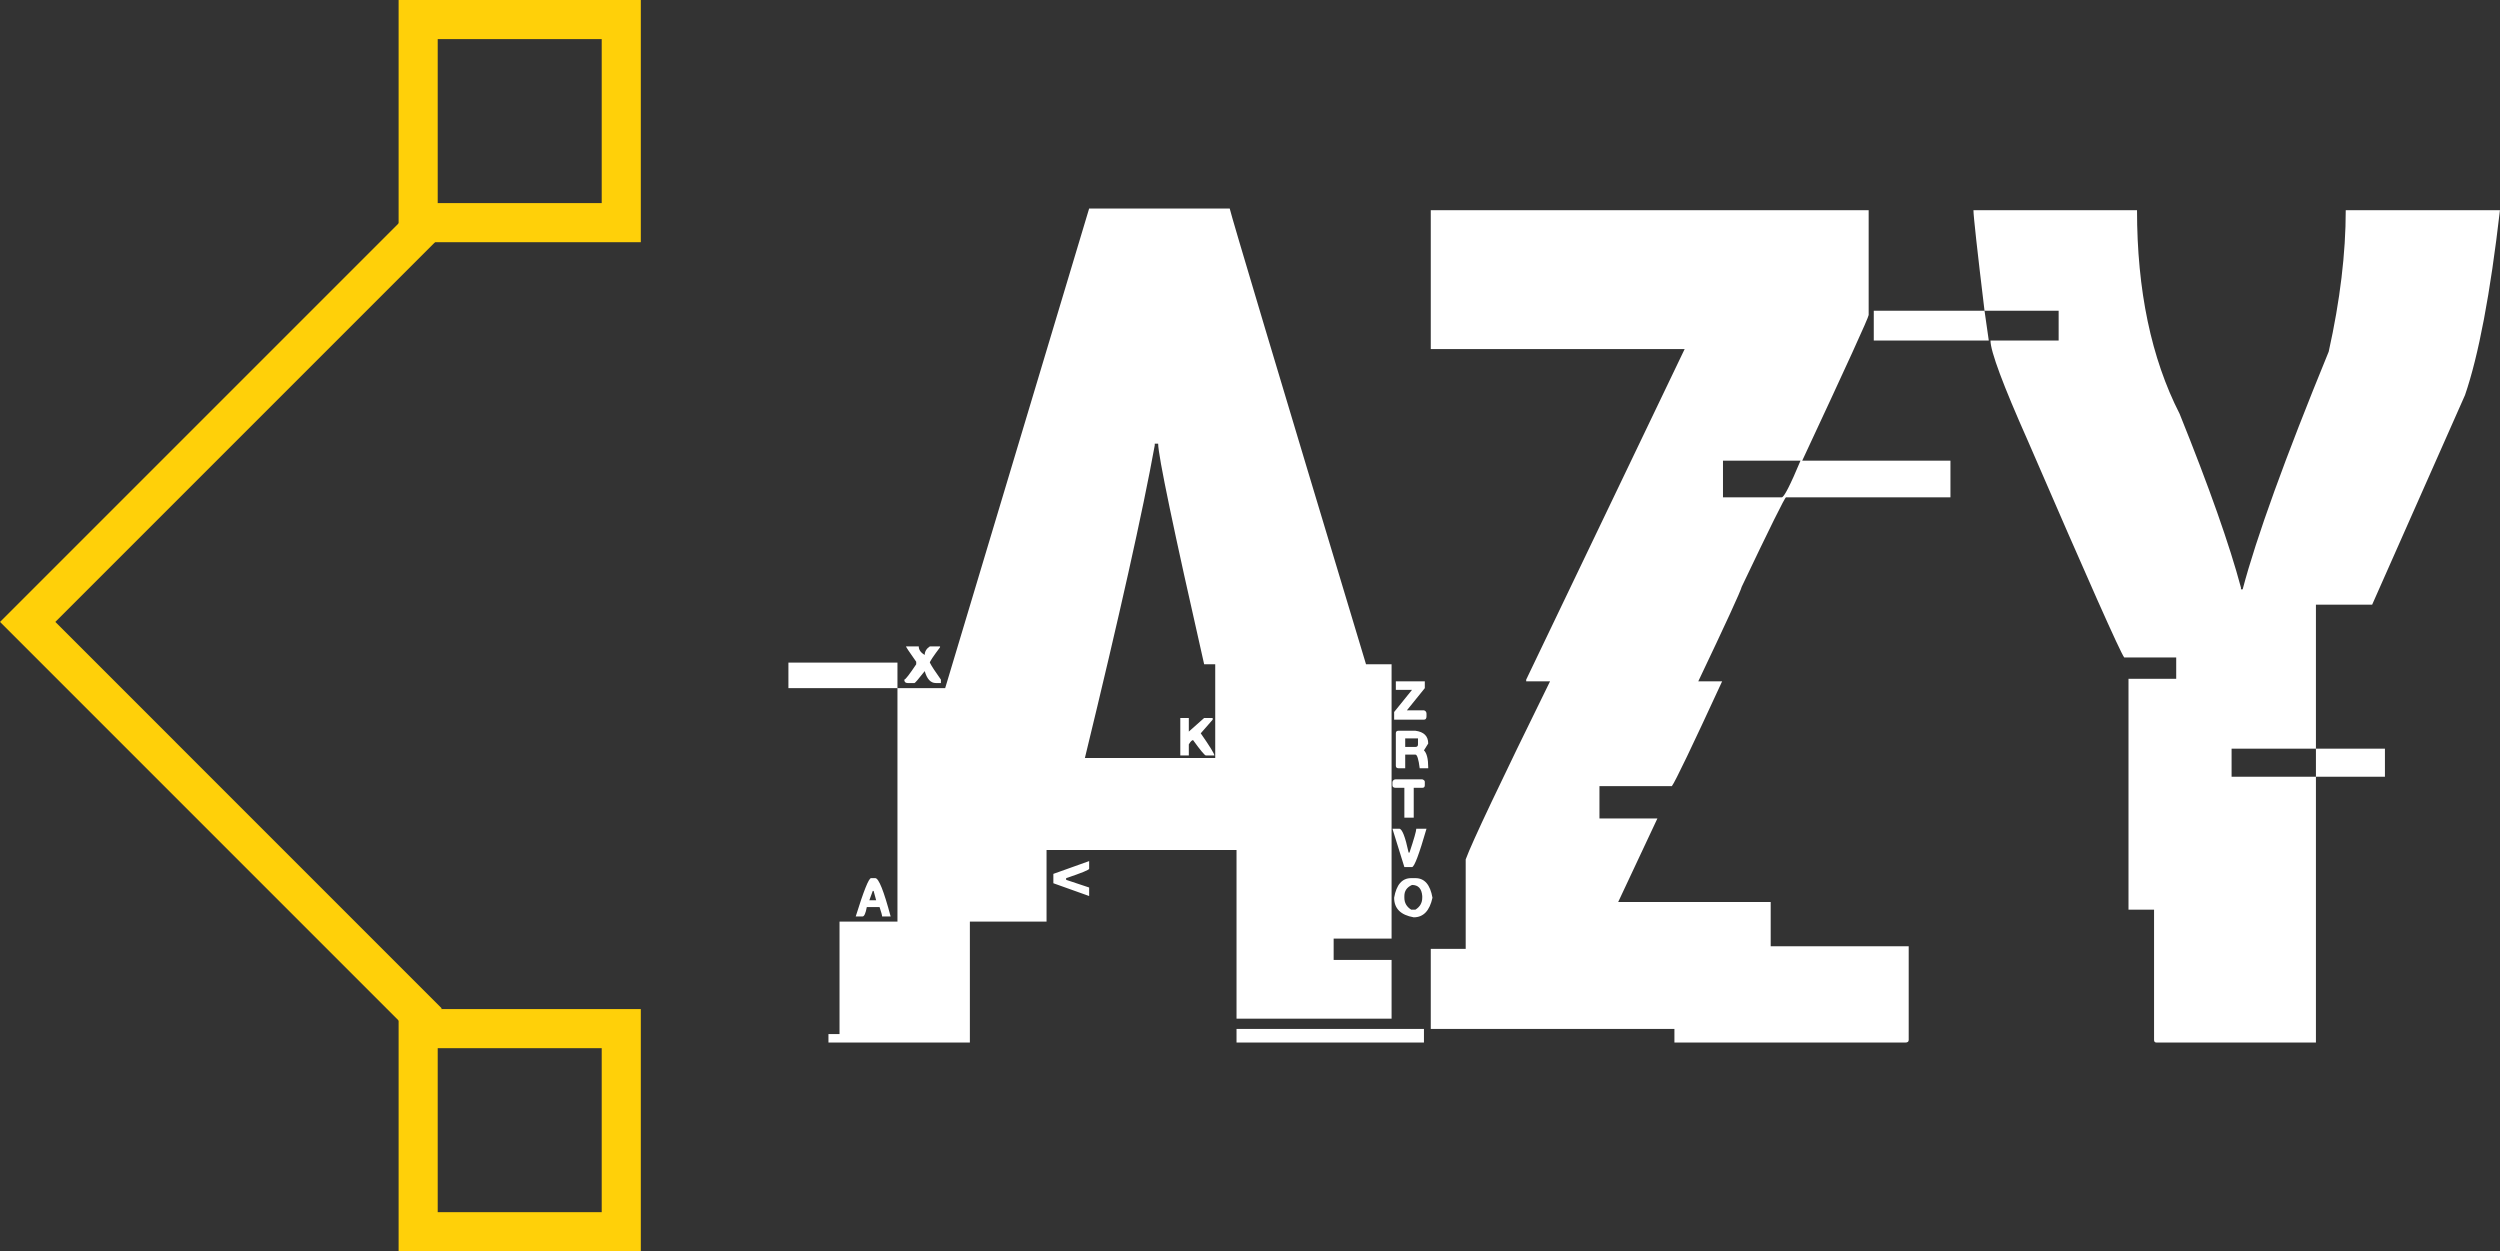 <svg viewBox="40 94.951 220 110.097" width="220" height="110.097" xmlns="http://www.w3.org/2000/svg">
  <rect x="40" y="94.951" width="220" height="110.097" fill="#333333" stroke="none"/>
  <defs></defs>
  <g data-v-fde0c5aa="" id="6f967e77-7ec0-49ac-b3fd-d92cc7ff90aa" fill="#FFFFFF" transform="matrix(7.497, 0, 0, 7.497, 112.679, 98.756)">
    <path d="M1.40 7.57L3.09 1.94L4.74 1.94L4.74 1.94Q4.77 2.08 6.34 7.29L6.34 7.29L6.64 7.29L6.64 10.51L5.96 10.51L5.96 10.76L6.64 10.76L6.64 11.45L4.82 11.45L4.82 9.47L2.59 9.47L2.59 10.31L1.69 10.31L1.69 11.73L0.03 11.73L0.03 11.63L0.16 11.63L0.16 10.31L0.84 10.31L0.84 7.57L1.40 7.57ZM3.90 4.70L3.86 4.70L3.86 4.72L3.86 4.72Q3.65 5.88 3.04 8.39L3.04 8.39L4.57 8.39L4.57 7.29L4.44 7.29L4.44 7.29Q3.90 4.91 3.90 4.70L3.90 4.70ZM0.94 7.08L0.94 7.08L1.09 7.08L1.09 7.08Q1.09 7.14 1.16 7.18L1.16 7.18L1.16 7.18Q1.16 7.12 1.22 7.08L1.22 7.08L1.34 7.08L1.34 7.09L1.34 7.09Q1.22 7.25 1.22 7.27L1.22 7.27L1.22 7.27Q1.25 7.33 1.35 7.47L1.35 7.47L1.35 7.51L1.29 7.51L1.29 7.51Q1.20 7.51 1.16 7.37L1.16 7.37L1.16 7.37Q1.05 7.51 1.04 7.51L1.04 7.51L0.96 7.51L0.96 7.51Q0.92 7.51 0.92 7.47L0.92 7.47L0.92 7.47Q0.94 7.47 1.06 7.29L1.06 7.29L1.06 7.26L1.06 7.26Q0.94 7.09 0.94 7.08ZM-0.44 7.57L-0.44 7.27L0.84 7.27L0.84 7.57L-0.44 7.57ZM6.69 7.59L6.69 7.49L7.03 7.49L7.03 7.57L6.82 7.83L7.02 7.83L7.02 7.83Q7.05 7.84 7.05 7.87L7.05 7.87L7.05 7.90L7.05 7.90Q7.05 7.94 7.02 7.94L7.02 7.94L6.67 7.94L6.67 7.85L6.88 7.59L6.69 7.59ZM4.16 8.36L4.16 7.92L4.26 7.92L4.26 8.08L4.44 7.92L4.54 7.92L4.54 7.94L4.40 8.10L4.40 8.10Q4.56 8.33 4.56 8.36L4.56 8.36L4.46 8.36L4.46 8.36Q4.44 8.36 4.31 8.18L4.31 8.18L4.31 8.18Q4.29 8.18 4.26 8.23L4.26 8.23L4.26 8.36L4.16 8.36ZM6.72 8.07L6.72 8.07L6.92 8.07L6.92 8.07Q7.07 8.09 7.07 8.22L7.07 8.22L7.02 8.30L7.02 8.30Q7.07 8.35 7.07 8.50L7.07 8.50L7.07 8.51L6.97 8.51L6.97 8.51Q6.95 8.35 6.92 8.35L6.92 8.35L6.80 8.35L6.80 8.51L6.72 8.51L6.72 8.51Q6.69 8.51 6.69 8.48L6.69 8.48L6.69 8.10L6.69 8.10Q6.69 8.07 6.72 8.07ZM6.95 8.16L6.80 8.16L6.80 8.26L6.92 8.26L6.92 8.26Q6.95 8.26 6.95 8.23L6.95 8.23L6.95 8.16ZM6.69 8.64L6.69 8.64L7 8.64L7 8.64Q7.03 8.65 7.03 8.67L7.03 8.67L7.03 8.71L7.03 8.71Q7.03 8.74 7 8.74L7 8.74L6.90 8.74L6.90 9.09L6.79 9.09L6.79 8.74L6.69 8.74L6.69 8.74Q6.65 8.74 6.65 8.71L6.65 8.71L6.65 8.67L6.65 8.67Q6.66 8.64 6.69 8.64ZM6.79 9.67L6.65 9.22L6.73 9.22L6.73 9.22Q6.78 9.22 6.84 9.50L6.84 9.50L6.85 9.50L6.85 9.50Q6.93 9.26 6.93 9.22L6.93 9.22L7.05 9.22L7.05 9.22Q6.92 9.67 6.88 9.67L6.88 9.67L6.79 9.67ZM2.67 9.75L3.09 9.60L3.09 9.69L3.09 9.69Q3.09 9.71 2.82 9.80L2.82 9.80L2.82 9.82L3.09 9.91L3.09 10.01L2.67 9.86L2.67 9.75ZM0.53 9.80L0.53 9.80L0.58 9.80L0.58 9.80Q0.64 9.80 0.76 10.25L0.76 10.25L0.66 10.25L0.66 10.25Q0.66 10.23 0.63 10.14L0.63 10.14L0.48 10.14L0.48 10.14Q0.46 10.25 0.43 10.25L0.43 10.25L0.35 10.25L0.35 10.25Q0.49 9.80 0.53 9.80ZM6.87 9.80L6.87 9.80L6.92 9.80L6.92 9.80Q7.08 9.80 7.12 10.03L7.12 10.03L7.12 10.03Q7.07 10.26 6.90 10.26L6.90 10.26L6.90 10.26Q6.67 10.22 6.67 10.03L6.67 10.03L6.67 10.03Q6.71 9.80 6.87 9.80ZM6.79 10.01L6.79 10.01L6.79 10.03L6.79 10.03Q6.79 10.12 6.87 10.17L6.87 10.17L6.92 10.17L6.92 10.17Q7 10.12 7 10.03L7 10.03L7 10.01L7 10.01Q6.99 9.88 6.88 9.88L6.88 9.88L6.88 9.88Q6.79 9.92 6.79 10.01ZM0.56 9.95L0.55 9.95L0.55 9.95Q0.51 10.06 0.51 10.06L0.51 10.06L0.59 10.06L0.56 9.95ZM4.82 11.73L4.82 11.57L7.02 11.57L7.02 11.73L4.82 11.73ZM7.10 3.59L7.10 1.96L12.24 1.96L12.24 3.19L12.24 3.19Q12.24 3.23 11.46 4.90L11.46 4.90L13.20 4.90L13.20 5.33L11.27 5.33L11.27 5.33Q11.25 5.33 10.75 6.38L10.75 6.38L10.75 6.38Q10.73 6.46 10.24 7.49L10.24 7.49L10.52 7.49L10.52 7.49Q9.99 8.64 9.93 8.72L9.93 8.72L9.08 8.72L9.08 9.10L9.76 9.10L9.30 10.08L11.09 10.08L11.09 10.60L12.71 10.60L12.71 11.70L12.71 11.70Q12.71 11.73 12.67 11.73L12.67 11.73L9.96 11.73L9.96 11.57L7.10 11.57L7.10 10.63L7.51 10.63L7.51 9.58L7.51 9.58Q7.62 9.28 8.50 7.49L8.50 7.49L8.22 7.49L8.22 7.47L10.08 3.59L7.10 3.59ZM11.44 4.90L10.53 4.90L10.53 5.33L11.22 5.33L11.22 5.33Q11.26 5.33 11.44 4.90L11.44 4.90ZM13.47 1.96L13.47 1.96L15.39 1.96L15.39 1.96Q15.39 3.37 15.89 4.35L15.89 4.35L15.89 4.35Q16.41 5.64 16.61 6.39L16.61 6.39L16.61 6.41L16.63 6.41L16.63 6.41Q16.87 5.50 17.64 3.62L17.64 3.62L17.64 3.62Q17.84 2.72 17.84 1.96L17.84 1.96L19.65 1.96L19.65 1.96Q19.48 3.43 19.24 4.13L19.24 4.13L18.15 6.59L17.49 6.59L17.49 8.28L16.50 8.28L16.50 8.61L17.49 8.61L17.49 11.73L15.62 11.73L15.62 11.73Q15.59 11.73 15.59 11.70L15.59 11.70L15.59 10.17L15.29 10.17L15.29 7.46L15.85 7.46L15.85 7.21L15.24 7.21L15.24 7.21Q15.17 7.12 14.11 4.67L14.11 4.67L14.11 4.67Q13.67 3.68 13.67 3.49L13.67 3.49L14.47 3.49L14.47 3.14L13.60 3.14L13.60 3.14Q13.47 2.06 13.47 1.96ZM12.30 3.49L12.30 3.14L13.60 3.14L13.65 3.49L12.30 3.49ZM17.49 8.61L17.49 8.28L18.30 8.28L18.30 8.61L17.49 8.61Z"></path>
  </g>
  <g data-v-fde0c5aa="" id="f1daa148-d216-4634-9fb4-7bdfc65b03db" stroke="none" fill="#FFD009" transform="matrix(3.441, 0, 0, 3.441, 13.14, 94.951)">
    <path d="M18.396 26.495L7.807 15.905 18.432 5.28l.707.707-9.918 9.918 9.882 9.883z"></path>
    <path d="M23.194 1v4.194H19V1h4.194m1-1H18v6.194h6.194V0zM23.194 26.806V31H19v-4.194h4.194m1-1H18V32h6.194v-6.194z"></path>
  </g>
</svg>